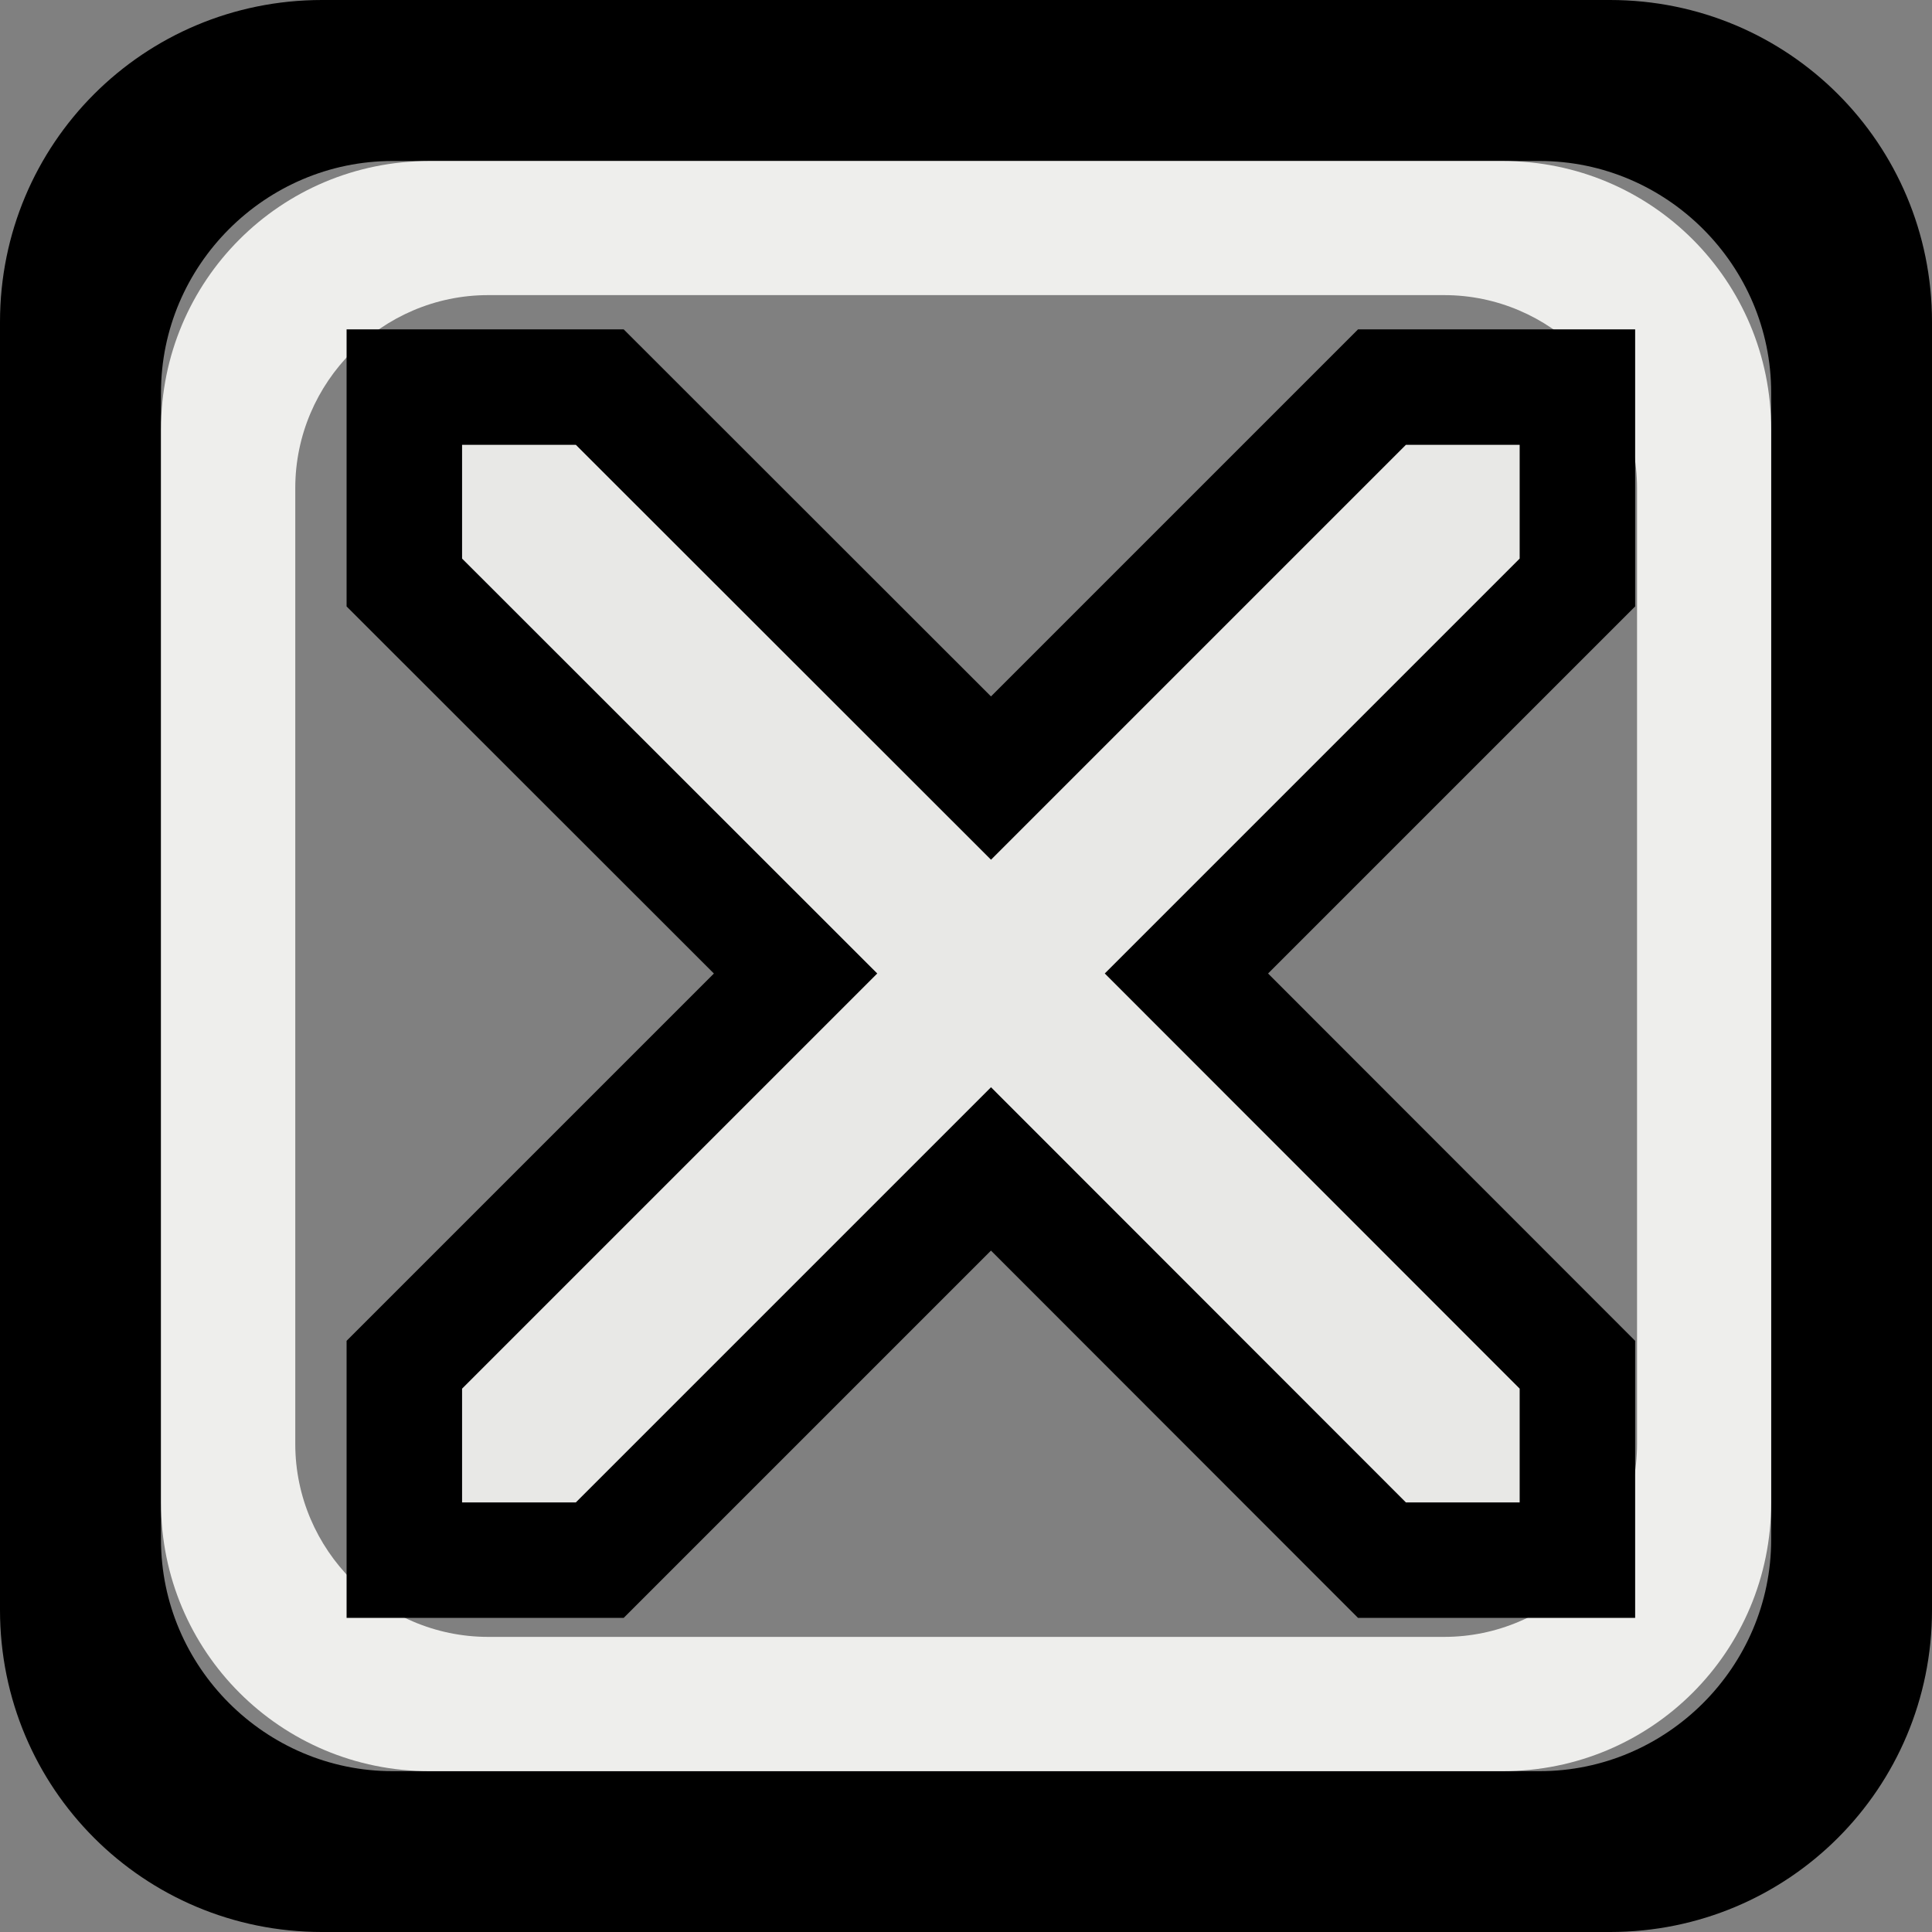 <svg height="12" viewBox="0 0 12 12" width="12" xmlns="http://www.w3.org/2000/svg"><rect x="0" y="0" width="12" height="12" fill="#808080" stroke="none"/><g transform="translate(0 -1040.362)"><path d="m2 1040.362c-1.108 0-2 .892-2 2v8c0 1.108.892 2 2 2h8c1.108 0 2-.892 2-2v-8c0-1.108-.892-2-2-2zm.438 1h7.125c.79 0 1.438.648 1.438 1.438v7.125c0 .79-.648 1.438-1.438 1.438h-7.125c-.79 0-1.438-.648-1.438-1.438v-7.125c0-.79.648-1.438 1.438-1.438z"/><g fill="#eeeeec"><path d="m2.667 1041.362c-.923 0-1.667.743-1.667 1.667v6.667c0 .923.743 1.667 1.667 1.667h6.667c.923 0 1.667-.743 1.667-1.667v-6.667c0-.923-.743-1.667-1.667-1.667zm.365.833h5.938c.658 0 1.198.54 1.198 1.198v5.938c0 .658-.54 1.198-1.198 1.198h-5.938c-.658 0-1.198-.54-1.198-1.198v-5.938c0-.658.54-1.198 1.198-1.198z" stroke-width=".833"/><path d="m385.471 111.984v1.523l3.049 3.047-3.049 3.049v1.523h1.523l3.049-3.049 3.047 3.049h1.523v-1.523l-3.047-3.049 3.047-3.047v-1.523h-1.523l-3.047 3.047-3.049-3.047z" fill-opacity=".941" stroke="#000" stroke-width=".9" transform="matrix(.797 0 0 .797 -304.709 953.515)"/></g></g></svg>